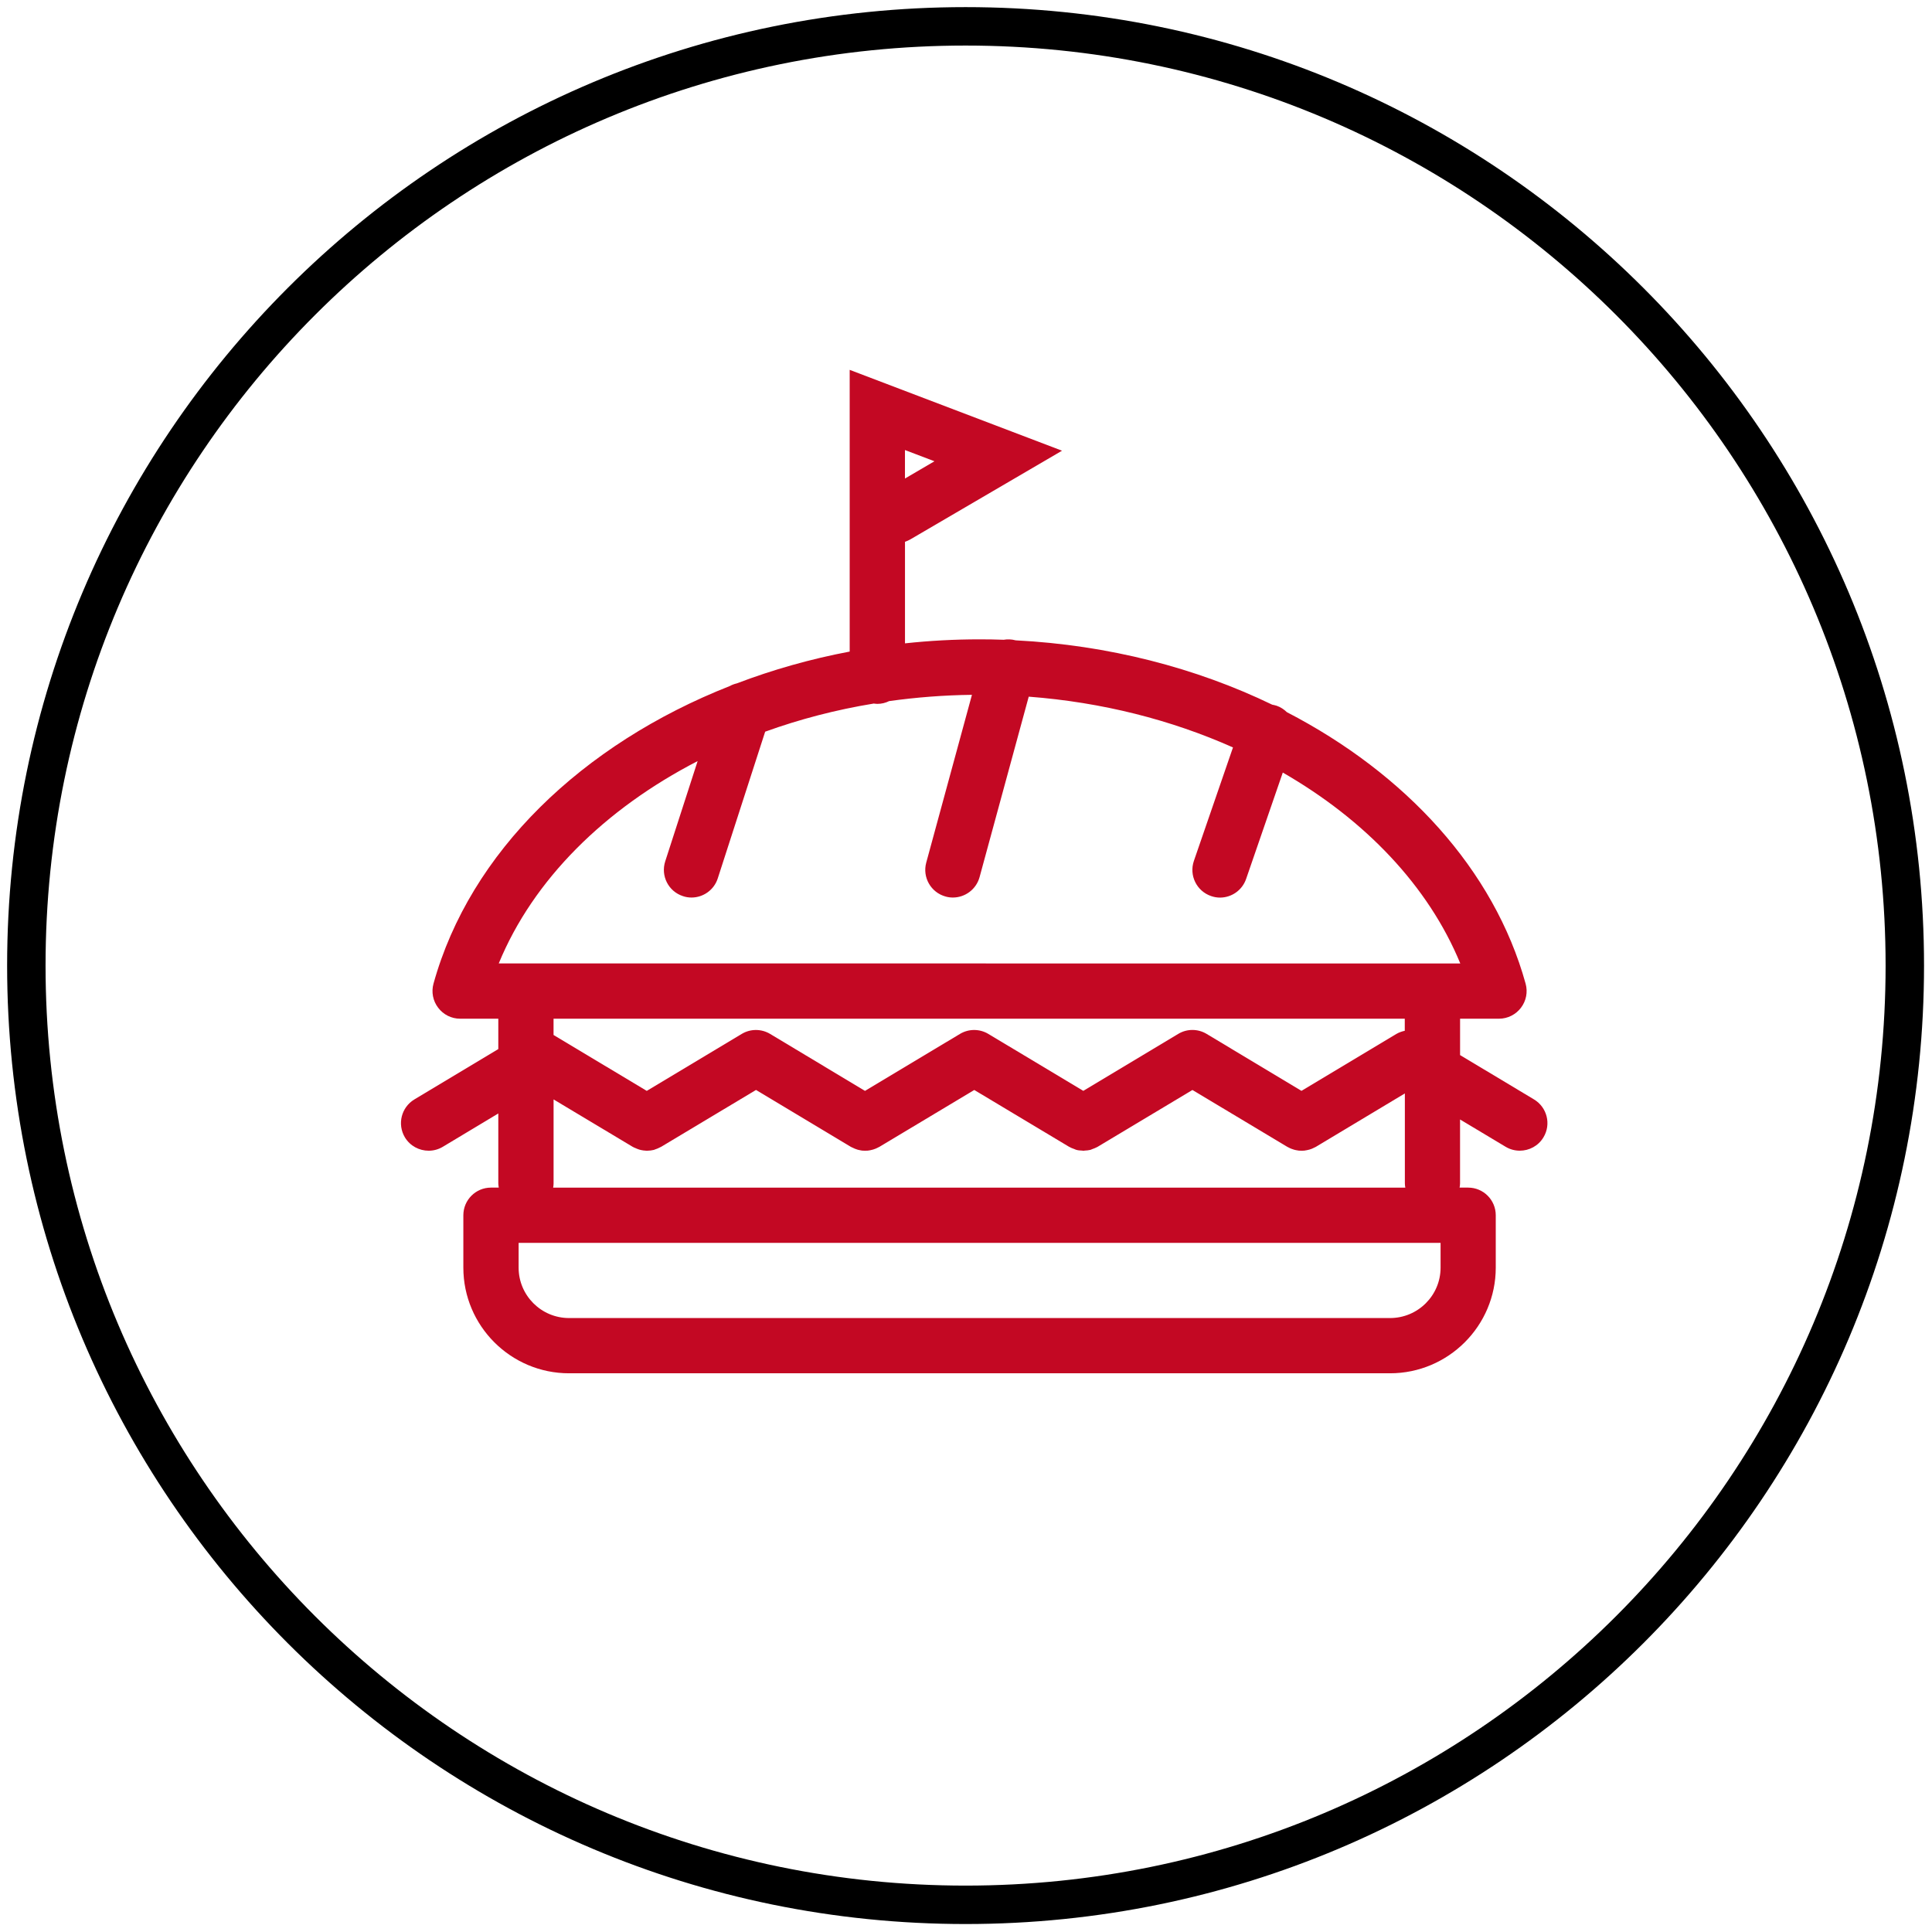 <?xml version="1.0" encoding="utf-8"?>
<!-- Generator: Adobe Illustrator 16.2.1, SVG Export Plug-In . SVG Version: 6.00 Build 0)  -->
<!DOCTYPE svg PUBLIC "-//W3C//DTD SVG 1.1//EN" "http://www.w3.org/Graphics/SVG/1.1/DTD/svg11.dtd">
<svg version="1.1" id="Layer_1" xmlns:x="http://ns.adobe.com/Extensibility/1.0/" xmlns:i="http://ns.adobe.com/AdobeIllustrator/10.0/" xmlns:graph="http://ns.adobe.com/Graphs/1.0/"
	 xmlns="http://www.w3.org/2000/svg" xmlns:xlink="http://www.w3.org/1999/xlink" xmlns:a="http://ns.adobe.com/AdobeSVGViewerExtensions/3.0/"
	 x="0px" y="0px" width="64px" height="64px" viewBox="0 0 64 64" enable-background="new 0 0 64 64" xml:space="preserve">
<g id="Layer_1_6_">
	<g id="Layer_1_5_">
		<g id="Layer_1_4_" display="none">
			<g id="Layer_1_3_" display="inline">
				<g id="Layer_1_2_">
					<g id="Layer_1_1_">
						<g>
							
								<rect x="-0.062" y="0.181" fill="#FFFFFF" stroke="#D1D3D4" stroke-width="0.25" stroke-miterlimit="10" width="8" height="8"/>
							
								<rect x="7.938" y="0.181" fill="#FFFFFF" stroke="#D1D3D4" stroke-width="0.25" stroke-miterlimit="10" width="8" height="8"/>
							
								<rect x="15.938" y="0.181" fill="#FFFFFF" stroke="#D1D3D4" stroke-width="0.25" stroke-miterlimit="10" width="8" height="8"/>
							
								<rect x="23.938" y="0.181" fill="#FFFFFF" stroke="#D1D3D4" stroke-width="0.25" stroke-miterlimit="10" width="8" height="8"/>
							
								<rect x="31.937" y="0.181" fill="#FFFFFF" stroke="#D1D3D4" stroke-width="0.25" stroke-miterlimit="10" width="8" height="8"/>
							
								<rect x="39.938" y="0.181" fill="#FFFFFF" stroke="#D1D3D4" stroke-width="0.25" stroke-miterlimit="10" width="8" height="8"/>
							
								<rect x="47.938" y="0.181" fill="#FFFFFF" stroke="#D1D3D4" stroke-width="0.25" stroke-miterlimit="10" width="8" height="8"/>
							
								<rect x="55.938" y="0.181" fill="#FFFFFF" stroke="#D1D3D4" stroke-width="0.25" stroke-miterlimit="10" width="8" height="8"/>
							
								<rect x="-0.062" y="8.181" fill="#FFFFFF" stroke="#D1D3D4" stroke-width="0.25" stroke-miterlimit="10" width="8" height="8"/>
							
								<rect x="7.938" y="8.181" fill="#FFFFFF" stroke="#D1D3D4" stroke-width="0.25" stroke-miterlimit="10" width="8" height="8"/>
							
								<rect x="15.938" y="8.181" fill="#FFFFFF" stroke="#D1D3D4" stroke-width="0.25" stroke-miterlimit="10" width="8" height="8"/>
							
								<rect x="23.938" y="8.181" fill="#FFFFFF" stroke="#D1D3D4" stroke-width="0.25" stroke-miterlimit="10" width="8" height="8"/>
							
								<rect x="31.937" y="8.181" fill="#FFFFFF" stroke="#D1D3D4" stroke-width="0.25" stroke-miterlimit="10" width="8" height="8"/>
							
								<rect x="39.938" y="8.181" fill="#FFFFFF" stroke="#D1D3D4" stroke-width="0.25" stroke-miterlimit="10" width="8" height="8"/>
							
								<rect x="47.938" y="8.181" fill="#FFFFFF" stroke="#D1D3D4" stroke-width="0.25" stroke-miterlimit="10" width="8" height="8"/>
							
								<rect x="55.938" y="8.181" fill="#FFFFFF" stroke="#D1D3D4" stroke-width="0.25" stroke-miterlimit="10" width="8" height="8"/>
							
								<rect x="-0.062" y="16.181" fill="#FFFFFF" stroke="#D1D3D4" stroke-width="0.25" stroke-miterlimit="10" width="8" height="8"/>
							
								<rect x="7.938" y="16.181" fill="#FFFFFF" stroke="#D1D3D4" stroke-width="0.25" stroke-miterlimit="10" width="8" height="8"/>
							
								<rect x="15.938" y="16.181" fill="#FFFFFF" stroke="#D1D3D4" stroke-width="0.25" stroke-miterlimit="10" width="8" height="8"/>
							
								<rect x="23.938" y="16.181" fill="#FFFFFF" stroke="#D1D3D4" stroke-width="0.25" stroke-miterlimit="10" width="8" height="8"/>
							
								<rect x="31.937" y="16.181" fill="#FFFFFF" stroke="#D1D3D4" stroke-width="0.25" stroke-miterlimit="10" width="8" height="8"/>
							
								<rect x="39.938" y="16.181" fill="#FFFFFF" stroke="#D1D3D4" stroke-width="0.25" stroke-miterlimit="10" width="8" height="8"/>
							
								<rect x="47.938" y="16.181" fill="#FFFFFF" stroke="#D1D3D4" stroke-width="0.25" stroke-miterlimit="10" width="8" height="8"/>
							
								<rect x="55.938" y="16.181" fill="#FFFFFF" stroke="#D1D3D4" stroke-width="0.25" stroke-miterlimit="10" width="8" height="8"/>
							
								<rect x="-0.062" y="24.181" fill="#FFFFFF" stroke="#D1D3D4" stroke-width="0.25" stroke-miterlimit="10" width="8" height="8"/>
							
								<rect x="7.938" y="24.181" fill="#FFFFFF" stroke="#D1D3D4" stroke-width="0.25" stroke-miterlimit="10" width="8" height="8"/>
							
								<rect x="15.938" y="24.181" fill="#FFFFFF" stroke="#D1D3D4" stroke-width="0.25" stroke-miterlimit="10" width="8" height="8"/>
							
								<rect x="23.938" y="24.181" fill="#FFFFFF" stroke="#D1D3D4" stroke-width="0.25" stroke-miterlimit="10" width="8" height="8"/>
							
								<rect x="31.937" y="24.181" fill="#FFFFFF" stroke="#D1D3D4" stroke-width="0.25" stroke-miterlimit="10" width="8" height="8"/>
							
								<rect x="39.938" y="24.181" fill="#FFFFFF" stroke="#D1D3D4" stroke-width="0.25" stroke-miterlimit="10" width="8" height="8"/>
							
								<rect x="47.938" y="24.181" fill="#FFFFFF" stroke="#D1D3D4" stroke-width="0.25" stroke-miterlimit="10" width="8" height="8"/>
							
								<rect x="55.938" y="24.181" fill="#FFFFFF" stroke="#D1D3D4" stroke-width="0.25" stroke-miterlimit="10" width="8" height="8"/>
							
								<rect x="-0.062" y="32.181" fill="#FFFFFF" stroke="#D1D3D4" stroke-width="0.25" stroke-miterlimit="10" width="8" height="8"/>
							
								<rect x="7.938" y="32.181" fill="#FFFFFF" stroke="#D1D3D4" stroke-width="0.25" stroke-miterlimit="10" width="8" height="8"/>
							
								<rect x="15.938" y="32.181" fill="#FFFFFF" stroke="#D1D3D4" stroke-width="0.25" stroke-miterlimit="10" width="8" height="8"/>
							
								<rect x="23.938" y="32.181" fill="#FFFFFF" stroke="#D1D3D4" stroke-width="0.25" stroke-miterlimit="10" width="8" height="8"/>
							
								<rect x="31.937" y="32.181" fill="#FFFFFF" stroke="#D1D3D4" stroke-width="0.25" stroke-miterlimit="10" width="8" height="8"/>
							
								<rect x="39.938" y="32.181" fill="#FFFFFF" stroke="#D1D3D4" stroke-width="0.25" stroke-miterlimit="10" width="8" height="8"/>
							
								<rect x="47.938" y="32.181" fill="#FFFFFF" stroke="#D1D3D4" stroke-width="0.25" stroke-miterlimit="10" width="8" height="8"/>
							
								<rect x="55.938" y="32.181" fill="#FFFFFF" stroke="#D1D3D4" stroke-width="0.25" stroke-miterlimit="10" width="8" height="8"/>
							
								<rect x="-0.062" y="40.182" fill="#FFFFFF" stroke="#D1D3D4" stroke-width="0.25" stroke-miterlimit="10" width="8" height="8"/>
							
								<rect x="7.938" y="40.182" fill="#FFFFFF" stroke="#D1D3D4" stroke-width="0.25" stroke-miterlimit="10" width="8" height="8"/>
							
								<rect x="15.938" y="40.182" fill="#FFFFFF" stroke="#D1D3D4" stroke-width="0.25" stroke-miterlimit="10" width="8" height="8"/>
							
								<rect x="23.938" y="40.182" fill="#FFFFFF" stroke="#D1D3D4" stroke-width="0.25" stroke-miterlimit="10" width="8" height="8"/>
							
								<rect x="31.937" y="40.182" fill="#FFFFFF" stroke="#D1D3D4" stroke-width="0.25" stroke-miterlimit="10" width="8" height="8"/>
							
								<rect x="39.938" y="40.182" fill="#FFFFFF" stroke="#D1D3D4" stroke-width="0.25" stroke-miterlimit="10" width="8" height="8"/>
							
								<rect x="47.938" y="40.182" fill="#FFFFFF" stroke="#D1D3D4" stroke-width="0.25" stroke-miterlimit="10" width="8" height="8"/>
							
								<rect x="55.938" y="40.182" fill="#FFFFFF" stroke="#D1D3D4" stroke-width="0.25" stroke-miterlimit="10" width="8" height="8"/>
							
								<rect x="-0.062" y="48.182" fill="#FFFFFF" stroke="#D1D3D4" stroke-width="0.25" stroke-miterlimit="10" width="8" height="8"/>
							
								<rect x="7.938" y="48.182" fill="#FFFFFF" stroke="#D1D3D4" stroke-width="0.25" stroke-miterlimit="10" width="8" height="8"/>
							
								<rect x="15.938" y="48.182" fill="#FFFFFF" stroke="#D1D3D4" stroke-width="0.25" stroke-miterlimit="10" width="8" height="8"/>
							
								<rect x="23.938" y="48.182" fill="#FFFFFF" stroke="#D1D3D4" stroke-width="0.25" stroke-miterlimit="10" width="8" height="8"/>
							
								<rect x="31.937" y="48.182" fill="#FFFFFF" stroke="#D1D3D4" stroke-width="0.25" stroke-miterlimit="10" width="8" height="8"/>
							
								<rect x="39.938" y="48.182" fill="#FFFFFF" stroke="#D1D3D4" stroke-width="0.25" stroke-miterlimit="10" width="8" height="8"/>
							
								<rect x="47.938" y="48.182" fill="#FFFFFF" stroke="#D1D3D4" stroke-width="0.25" stroke-miterlimit="10" width="8" height="8"/>
							
								<rect x="55.938" y="48.182" fill="#FFFFFF" stroke="#D1D3D4" stroke-width="0.25" stroke-miterlimit="10" width="8" height="8"/>
							
								<rect x="-0.062" y="56.182" fill="#FFFFFF" stroke="#D1D3D4" stroke-width="0.25" stroke-miterlimit="10" width="8" height="8"/>
							
								<rect x="7.938" y="56.182" fill="#FFFFFF" stroke="#D1D3D4" stroke-width="0.25" stroke-miterlimit="10" width="8" height="8"/>
							
								<rect x="15.938" y="56.182" fill="#FFFFFF" stroke="#D1D3D4" stroke-width="0.25" stroke-miterlimit="10" width="8" height="8"/>
							
								<rect x="23.938" y="56.182" fill="#FFFFFF" stroke="#D1D3D4" stroke-width="0.25" stroke-miterlimit="10" width="8" height="8"/>
							
								<rect x="31.937" y="56.182" fill="#FFFFFF" stroke="#D1D3D4" stroke-width="0.25" stroke-miterlimit="10" width="8" height="8"/>
							
								<rect x="39.938" y="56.182" fill="#FFFFFF" stroke="#D1D3D4" stroke-width="0.25" stroke-miterlimit="10" width="8" height="8"/>
							
								<rect x="47.938" y="56.182" fill="#FFFFFF" stroke="#D1D3D4" stroke-width="0.25" stroke-miterlimit="10" width="8" height="8"/>
							
								<rect x="55.938" y="56.182" fill="#FFFFFF" stroke="#D1D3D4" stroke-width="0.25" stroke-miterlimit="10" width="8" height="8"/>
						</g>
					</g>
				</g>
			</g>
		</g>
		<g id="Layer_2">
			<g>
				<g>
					<path d="M31.986,0.236c-17.535,0-31.75,14.215-31.75,31.75c0,17.534,14.215,31.75,31.75,31.75
						c17.534,0,31.75-14.217,31.75-31.75C63.736,14.451,49.521,0.236,31.986,0.236z M31.986,62.463
						c-16.832,0-30.477-13.646-30.477-30.477c0-16.832,13.645-30.477,30.477-30.477c16.831,0,30.477,13.645,30.477,30.477
						C62.463,48.816,48.816,62.463,31.986,62.463z"/>
				</g>
			</g>
		</g>
	</g>
</g>
<g id="Layer_6">
	<g>
		<path fill="#C30823" d="M50.816,36.42l-2.449-1.469v-1.205h1.289c0.285,0,0.555-0.135,0.728-0.363
			c0.173-0.227,0.231-0.521,0.154-0.797c-1.043-3.776-3.976-6.958-7.909-8.995c-0.095-0.092-0.207-0.167-0.338-0.212
			c-0.05-0.016-0.102-0.027-0.148-0.036c-2.522-1.22-5.43-1.975-8.498-2.131c0,0-0.002,0-0.004-0.001
			c-0.133-0.036-0.266-0.039-0.392-0.018c-0.267-0.01-0.531-0.014-0.799-0.014c-0.836,0-1.66,0.045-2.471,0.133v-3.365
			c0.062-0.021,0.122-0.047,0.181-0.081l5.021-2.936l-7.034-2.678v9.332c-1.3,0.246-2.553,0.602-3.739,1.054
			c-0.081,0.019-0.159,0.047-0.23,0.087c-4.883,1.924-8.61,5.497-9.818,9.861c-0.076,0.275-0.019,0.571,0.155,0.797
			c0.172,0.229,0.441,0.363,0.728,0.363h1.264v1.006l-2.78,1.668c-0.433,0.26-0.574,0.821-0.314,1.257
			c0.172,0.285,0.476,0.442,0.787,0.442c0.16,0,0.322-0.042,0.469-0.13l1.838-1.104v2.316c0,0.048,0.008,0.095,0.015,0.14h-0.258
			c-0.505,0-0.915,0.41-0.915,0.916v1.735c0,1.929,1.57,3.5,3.5,3.5h27.197c1.932,0,3.503-1.571,3.503-3.5v-1.735
			c0-0.506-0.409-0.916-0.916-0.916h-0.282c0.008-0.045,0.015-0.092,0.015-0.14v-2.117l1.509,0.904
			c0.146,0.088,0.309,0.13,0.469,0.13c0.312,0,0.615-0.157,0.786-0.444C51.391,37.242,51.249,36.68,50.816,36.42 M29.978,14.908
			l0.977,0.372l-0.977,0.572V14.908z M47.721,41.993c0,0.92-0.75,1.669-1.673,1.669H18.85c-0.921,0-1.67-0.749-1.67-1.669v-0.821
			h30.541V41.993z M20.957,37.989c0.004,0.004,0.01,0.004,0.015,0.007c0.016,0.01,0.035,0.02,0.052,0.025
			c0.049,0.022,0.097,0.043,0.147,0.059c0.021,0.007,0.041,0.011,0.062,0.016c0.053,0.012,0.104,0.019,0.157,0.021
			c0.013,0,0.025,0.004,0.038,0.004c0.006,0,0.012-0.002,0.019-0.002c0.072-0.001,0.144-0.011,0.213-0.027
			c0.011-0.004,0.022-0.01,0.033-0.013c0.062-0.02,0.121-0.044,0.177-0.075c0.01-0.006,0.019-0.008,0.029-0.013l3.145-1.885
			l3.142,1.885c0.012,0.007,0.025,0.012,0.038,0.018c0.031,0.016,0.061,0.031,0.093,0.043c0.026,0.012,0.052,0.02,0.078,0.028
			c0.029,0.01,0.059,0.016,0.088,0.021c0.03,0.008,0.059,0.012,0.089,0.015c0.028,0.002,0.056,0.003,0.085,0.003
			c0.03,0,0.06-0.001,0.09-0.003c0.029-0.003,0.056-0.009,0.083-0.013c0.032-0.008,0.062-0.014,0.093-0.023
			c0.025-0.008,0.049-0.016,0.074-0.026c0.033-0.012,0.064-0.028,0.096-0.045c0.011-0.006,0.024-0.01,0.036-0.017l3.145-1.885
			l3.146,1.885c0.004,0.004,0.01,0.004,0.016,0.006c0.047,0.029,0.101,0.047,0.152,0.066c0.021,0.008,0.045,0.021,0.069,0.027
			c0.062,0.018,0.128,0.021,0.192,0.024c0.012,0.002,0.025,0.006,0.039,0.006h0.002l0,0c0.014,0,0.026-0.004,0.039-0.006
			c0.064-0.003,0.131-0.009,0.192-0.024c0.024-0.007,0.046-0.02,0.067-0.027c0.055-0.021,0.106-0.037,0.156-0.066
			c0.006-0.002,0.008-0.002,0.012-0.006l3.145-1.885l3.145,1.885c0.013,0.009,0.025,0.012,0.039,0.019
			c0.029,0.017,0.062,0.031,0.092,0.043c0.025,0.011,0.051,0.019,0.076,0.026c0.029,0.011,0.062,0.017,0.095,0.023
			c0.026,0.006,0.054,0.01,0.079,0.013c0.031,0.002,0.062,0.003,0.094,0.003c0.029,0,0.057-0.001,0.084-0.003
			c0.029-0.003,0.059-0.009,0.088-0.015c0.031-0.006,0.061-0.012,0.088-0.021s0.053-0.017,0.078-0.027
			c0.032-0.013,0.062-0.028,0.096-0.045c0.01-0.006,0.022-0.01,0.034-0.017l2.949-1.77v2.981c0,0.048,0.007,0.095,0.015,0.14H18.324
			c0.008-0.045,0.014-0.092,0.014-0.14V36.42L20.957,37.989z M18.337,34.285v-0.539h28.198v0.4
			c-0.096,0.021-0.189,0.053-0.277,0.104l-3.145,1.886l-3.143-1.887c-0.289-0.174-0.652-0.174-0.939,0l-3.145,1.887L32.74,34.25
			c-0.289-0.174-0.651-0.174-0.94,0l-3.146,1.887l-3.141-1.886c-0.291-0.175-0.653-0.175-0.942-0.001l-3.146,1.887L18.337,34.285z
			 M16.522,31.914c1.144-2.783,3.519-5.119,6.588-6.702l-1.074,3.322c-0.155,0.482,0.108,0.997,0.589,1.152
			c0.094,0.032,0.188,0.046,0.282,0.046c0.386,0,0.746-0.248,0.87-0.635l1.57-4.859c1.141-0.412,2.345-0.727,3.597-0.932
			c0.039,0.003,0.077,0.011,0.117,0.011c0.143,0,0.275-0.034,0.393-0.092c0.896-0.125,1.812-0.197,2.743-0.208l-1.514,5.558
			c-0.133,0.488,0.154,0.99,0.642,1.124c0.081,0.023,0.163,0.033,0.24,0.033c0.403,0,0.772-0.269,0.884-0.674l1.629-5.98
			c2.43,0.184,4.727,0.772,6.766,1.682l-1.295,3.759c-0.164,0.479,0.09,0.999,0.569,1.164c0.098,0.034,0.196,0.051,0.296,0.051
			c0.38,0,0.734-0.239,0.865-0.618l1.215-3.524c2.727,1.569,4.824,3.758,5.88,6.325L16.522,31.914L16.522,31.914z"/>
	</g>
</g>
</svg>
